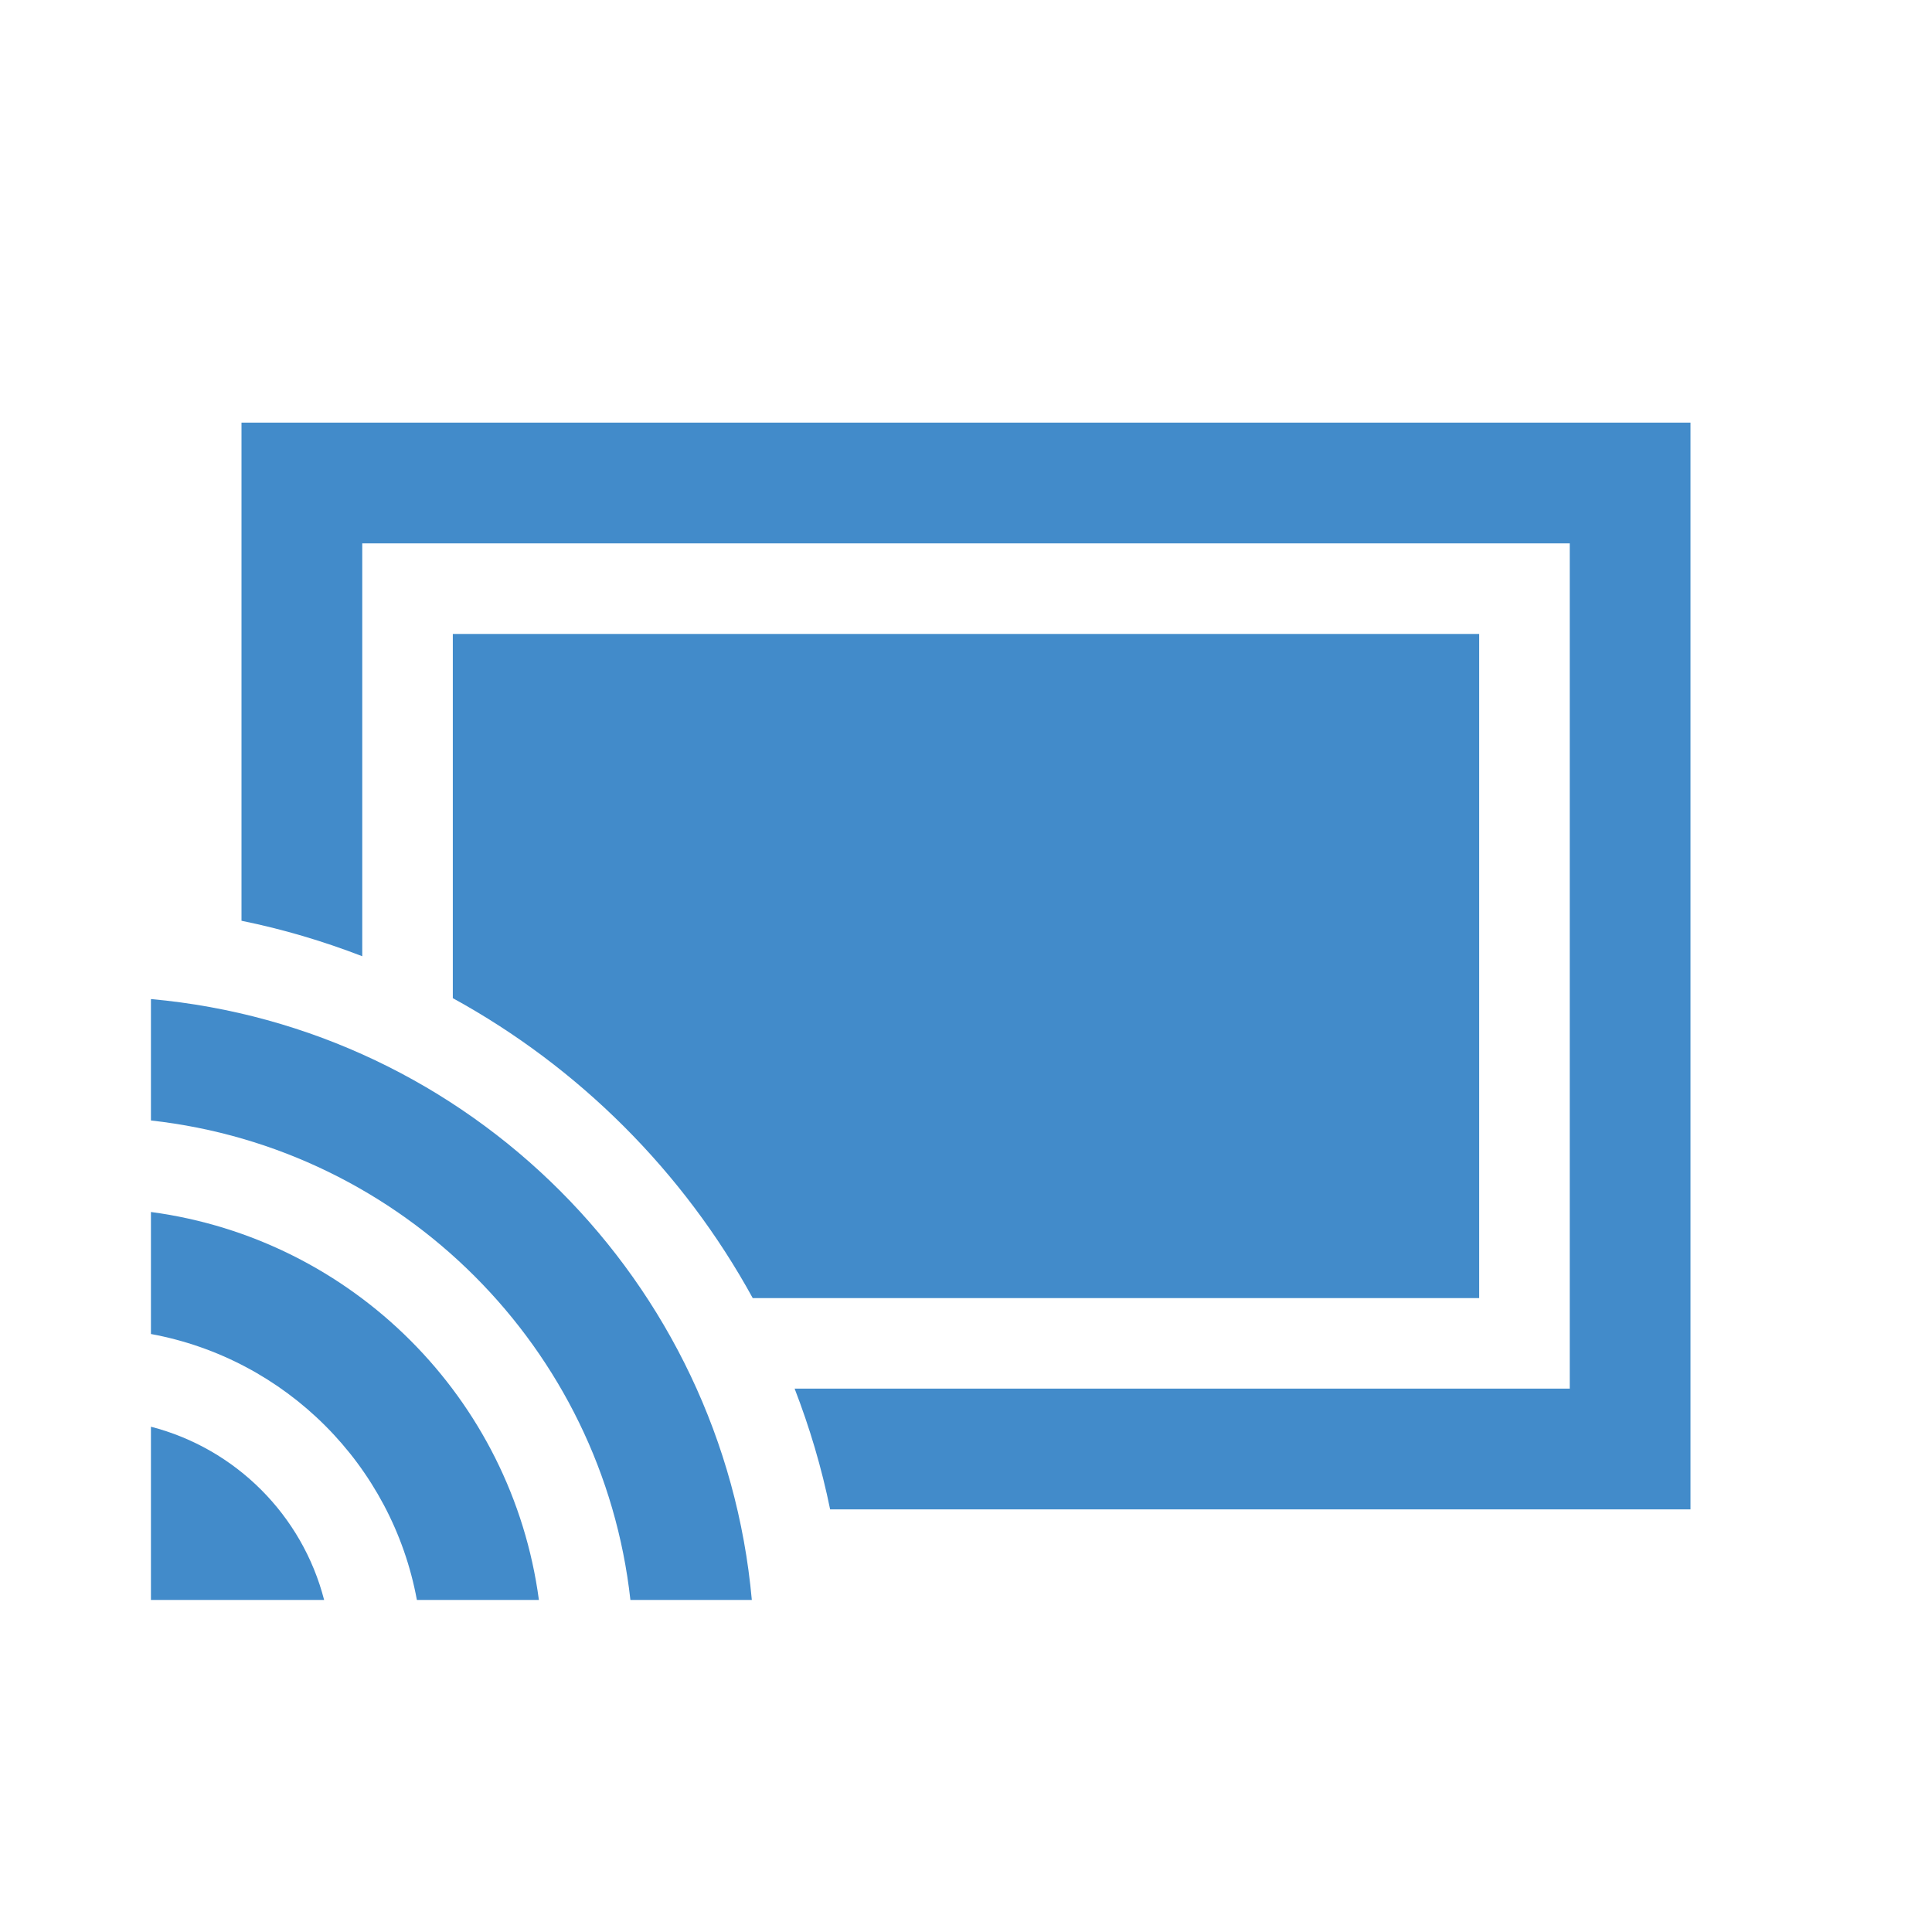 <?xml version="1.0" encoding="UTF-8"?>
<svg xmlns="http://www.w3.org/2000/svg" xmlns:xlink="http://www.w3.org/1999/xlink" width="1000pt" height="1000pt" viewBox="0 0 1000 1000">
<g id="surface1">
<path style=" stroke:none;fill-rule:evenodd;fill:rgb(25.882%,54.51%,79.216%);fill-opacity:1;" d="M 125 218.758 L 125 476.586 C 146.547 480.961 167.406 487.195 187.5 494.945 L 187.5 281.258 L 812.5 281.258 L 812.5 718.758 L 411.297 718.758 C 419.062 738.852 425.297 759.711 429.672 781.258 L 875 781.258 L 875 218.758 Z M 125 218.758 "/>
<path style=" stroke:none;fill-rule:evenodd;fill:rgb(25.882%,54.51%,79.216%);fill-opacity:1;" d="M 234.375 328.133 L 234.375 516.648 C 299.766 552.492 353.766 606.492 389.609 671.883 L 765.625 671.883 L 765.625 328.133 Z M 234.375 328.133 "/>
<path style=" stroke:none;fill-rule:nonzero;fill:rgb(25.882%,54.51%,79.216%);fill-opacity:1;" d="M 78.125 738.469 L 78.125 828.125 L 167.766 828.125 C 156.469 784.25 122 749.797 78.125 738.469 "/>
<path style=" stroke:none;fill-rule:nonzero;fill:rgb(25.882%,54.51%,79.216%);fill-opacity:1;" d="M 78.125 627.324 L 78.125 690.48 C 147.969 703.324 202.922 758.293 215.781 828.137 L 278.938 828.137 C 264.984 723.762 182.516 641.277 78.125 627.324 "/>
<path style=" stroke:none;fill-rule:nonzero;fill:rgb(25.882%,54.51%,79.216%);fill-opacity:1;" d="M 78.125 517.113 L 78.125 579.957 C 208.469 594.395 311.875 697.785 326.297 828.129 L 389.141 828.129 C 374.281 663.254 243.031 531.988 78.125 517.113 "/>
</g>
</svg>
